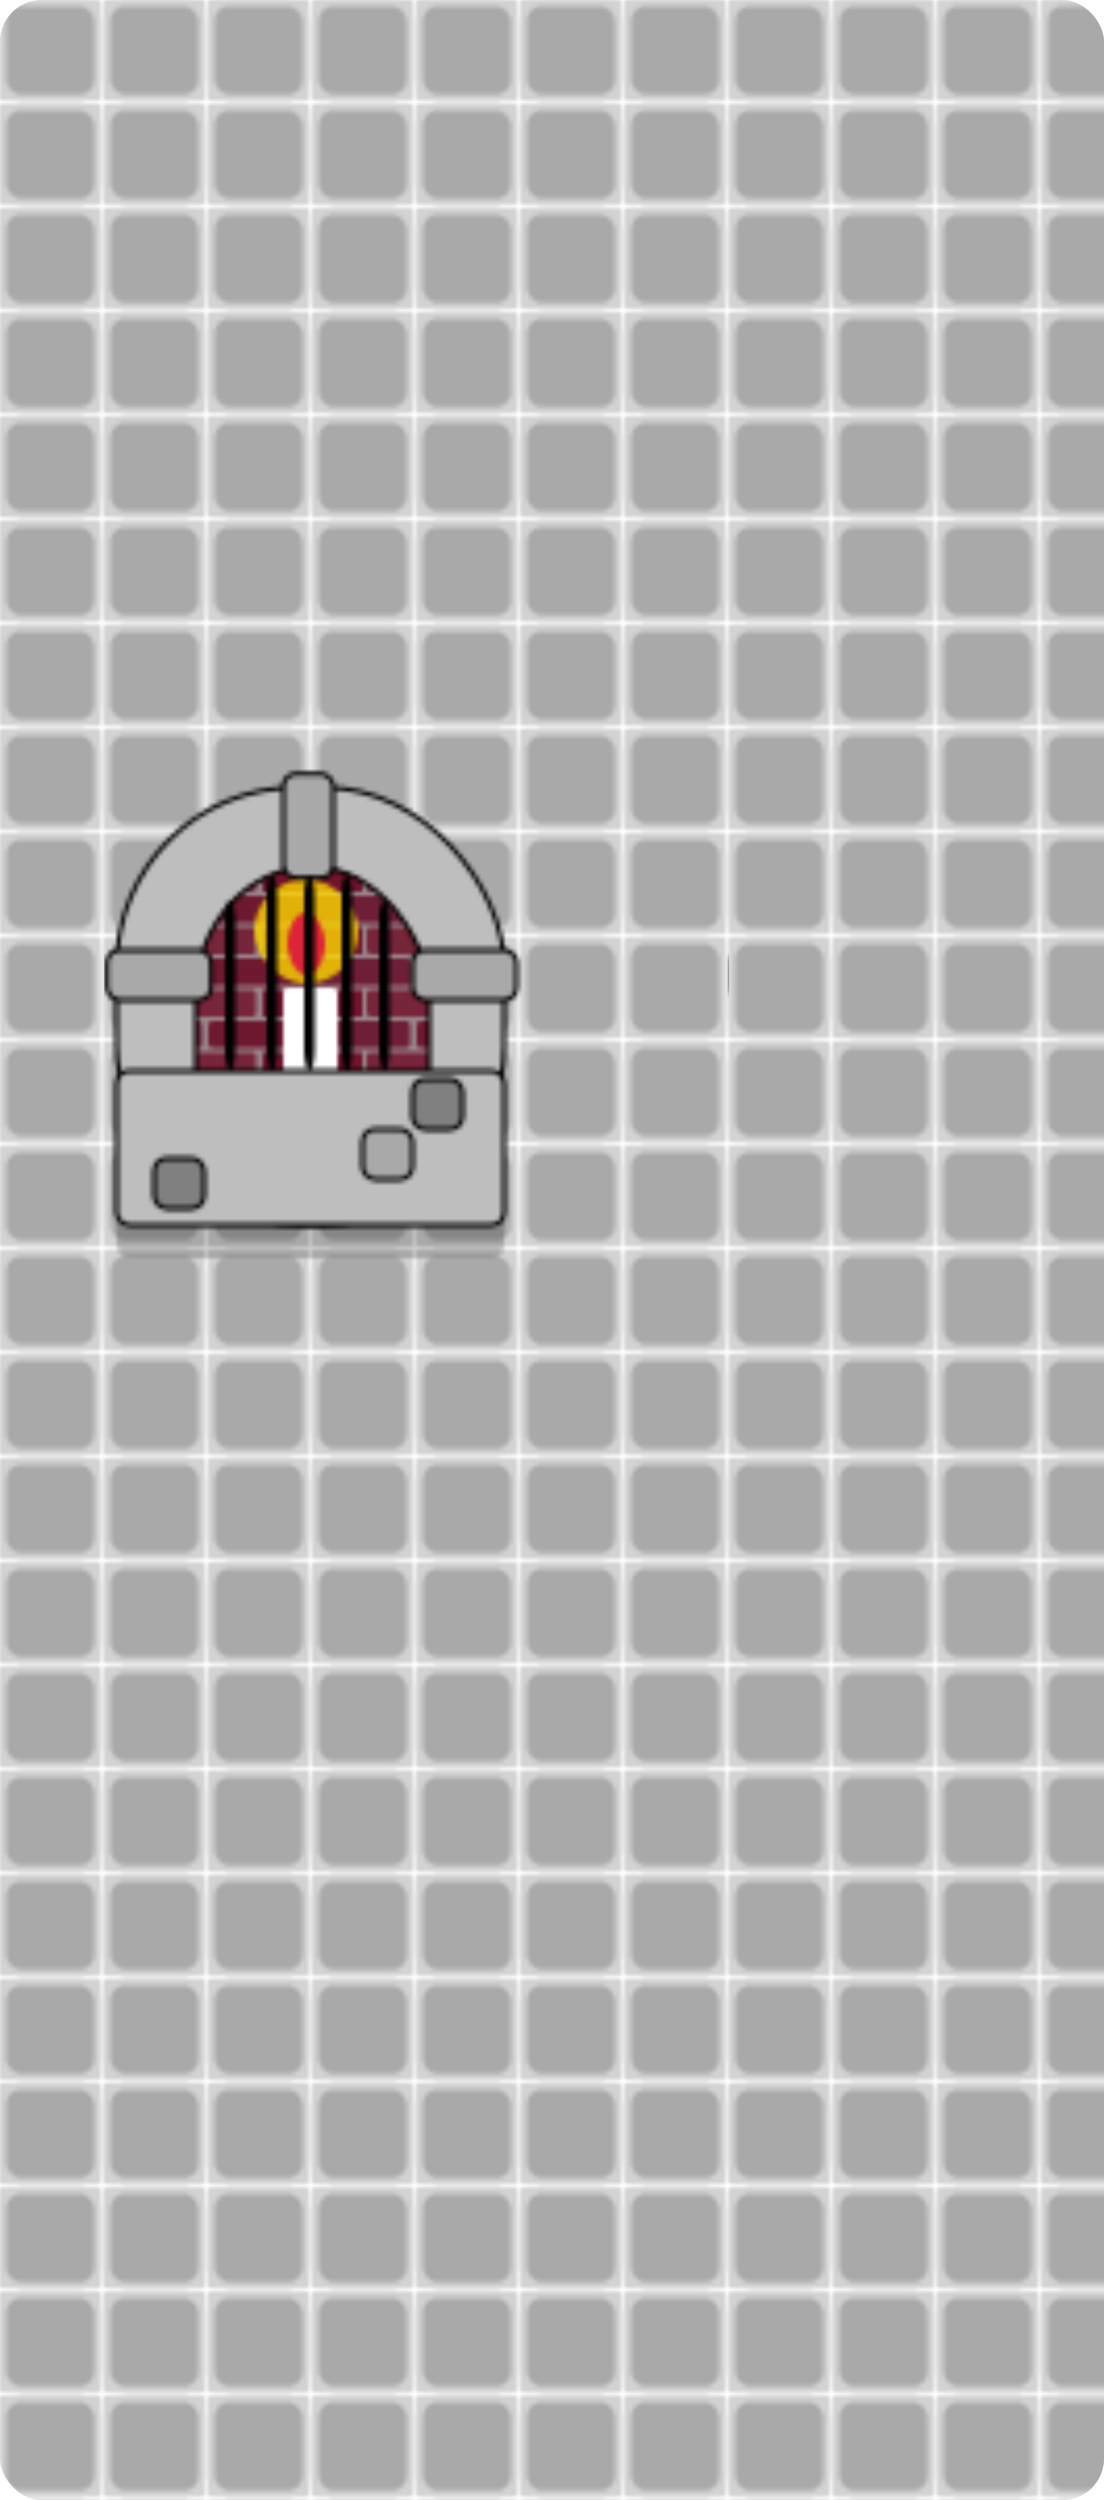 <!--cover6-->
  <svg width="265" height="600"
    xmlns="http://www.w3.org/2000/svg" class="cover6">
    <defs>
      <!-- define floor pattern -->
      <pattern id="floorPattern" patternUnits="userSpaceOnUse" x="0" y="0" height="24.1" width="24.2">
        <rect width="25" height="25" x="0" y="0" fill="lightgrey" />
        <rect width="24.1" height="24.2" x="0" y="0" rx="5" fill="darkgrey" stroke="lightgrey" stroke-width="3" />
      </pattern>
      <!-- red brick pattern -->
      <pattern id="redBricks" patternUnits="userSpaceOnUse" x="0" y="0" width="50" height="15">
        <rect width="50" height="15" x="0" y="0" fill="#dcc0c7" />
        <rect width="23.5" height="6.5" x="0" y="0" rx="1" fill="#9d2c4e" />
        <rect width="23.5" height="6.5" x="25" y="0" rx="1" fill="#9c2343" />
        <rect width="12" height="6.5" x="0" y="7.5" fill="#a11d3e" />
        <rect width="23.5" height="6.5" x="13" y="7.5" rx="1" fill="#aa3553" />
        <rect width="12" height="6.5" x="38" y="7.5" fill="#a11d3e" />
      </pattern>
    <!--grey brick pattern-->
    <pattern id="greyBricks" patternUnits="userSpaceOnUse" x="0" y="0" width="50" height="15">
      <rect width="50" height="15" x="0" y="0" class="back" fill="lightgrey"/>
      <rect width="23.5" height="6.5" x="0" y="0" rx="1" class="brickcolor1" fill="grey"/>
      <rect width="23.5" height="6.5" x="25" y="0" rx="1" class="brickcolor2" fill="#717171"/>
      <rect width="12" height="6.5" x="0" y="7.5" class="brickcolor4" fill="dimgrey"/>
      <rect width="23.5" height="6.5" x="13" y="7.5" rx="1" class="brickcolor3" fill="#808080"/>
      <rect width="12" height="6.5" x="38" y="7.5" class="brickcolor4" fill="dimgrey"/>
    </pattern>
  <!--window pattern-->
  <pattern id="windowPattern" patternUnits="userSpaceOnUse" x="25" y="25" width="150" height="160">
  		     <!--drop shadow for window-->
     <rect width="93" height="37" x="3" y="80" opacity=".2" rx="3"/>
    <!--stone work-->
    <rect width="93" height="105" x="3" y="4" fill="#bebebe" rx="43" stroke="black" />
    <rect width="56" height="83" x="22" y="23" rx="31" stroke="black" fill="url(#redBricks)" />
    <rect width="56" height="83" x="22" y="23" rx="31" opacity=".3" />
    <!--candle-->
    <rect width="13" height="22" x="43" y="52" rx="1" fill="white" />
    <rect width="25" height="25" x="36" y="26" rx="15" fill="gold" opacity=".8" />
    <rect width="9" height="15" x="44" y="34" rx="15" fill="crimson" opacity=".9" />
    <!--more stone work-->
    <rect width="93" height="37" x="3" y="72" fill="#bebebe" rx="3" stroke="black" />
    <rect width="12" height="25" x="43" y=".7" fill="darkgrey" rx="3" stroke="black" />
    <rect width="25" height="12" x=".7" y="43" fill="darkgrey" rx="3" stroke="black" />
    <rect width="25" height="12" x="74" y="43" fill="darkgrey" rx="3" stroke="black" />
    <rect width="12" height="12" x="74" y="74" fill="grey" rx="3" stroke="black" />
    <rect width="12" height="12" x="62" y="86" fill="darkgrey" rx="3" stroke="black" />
    <rect width="12" height="12" x="12" y="93" fill="grey" rx="3" stroke="black" />
    <!--bars-->
    <rect width="2.5" height="41" x="29" y="31" rx="5" />
    <rect width="2.5" height="47" x="39" y="25" rx="5" />
    <rect width="2.5" height="47" x="48" y="25" rx="5" />
    <rect width="2.5" height="47" x="57" y="25" rx="5" />
    <rect width="2.5" height="41" x="66" y="31" rx="5" />
  </pattern>
  </defs>
  <!--cover6-->
    <rect width="265" height="600" x="0" y="0" rx="10" fill="url(#floorPattern)" />
    <!-- Window -->
      <rect width="150" height="160" x="25" y="180" fill="url(#windowPattern)" />
  </svg>